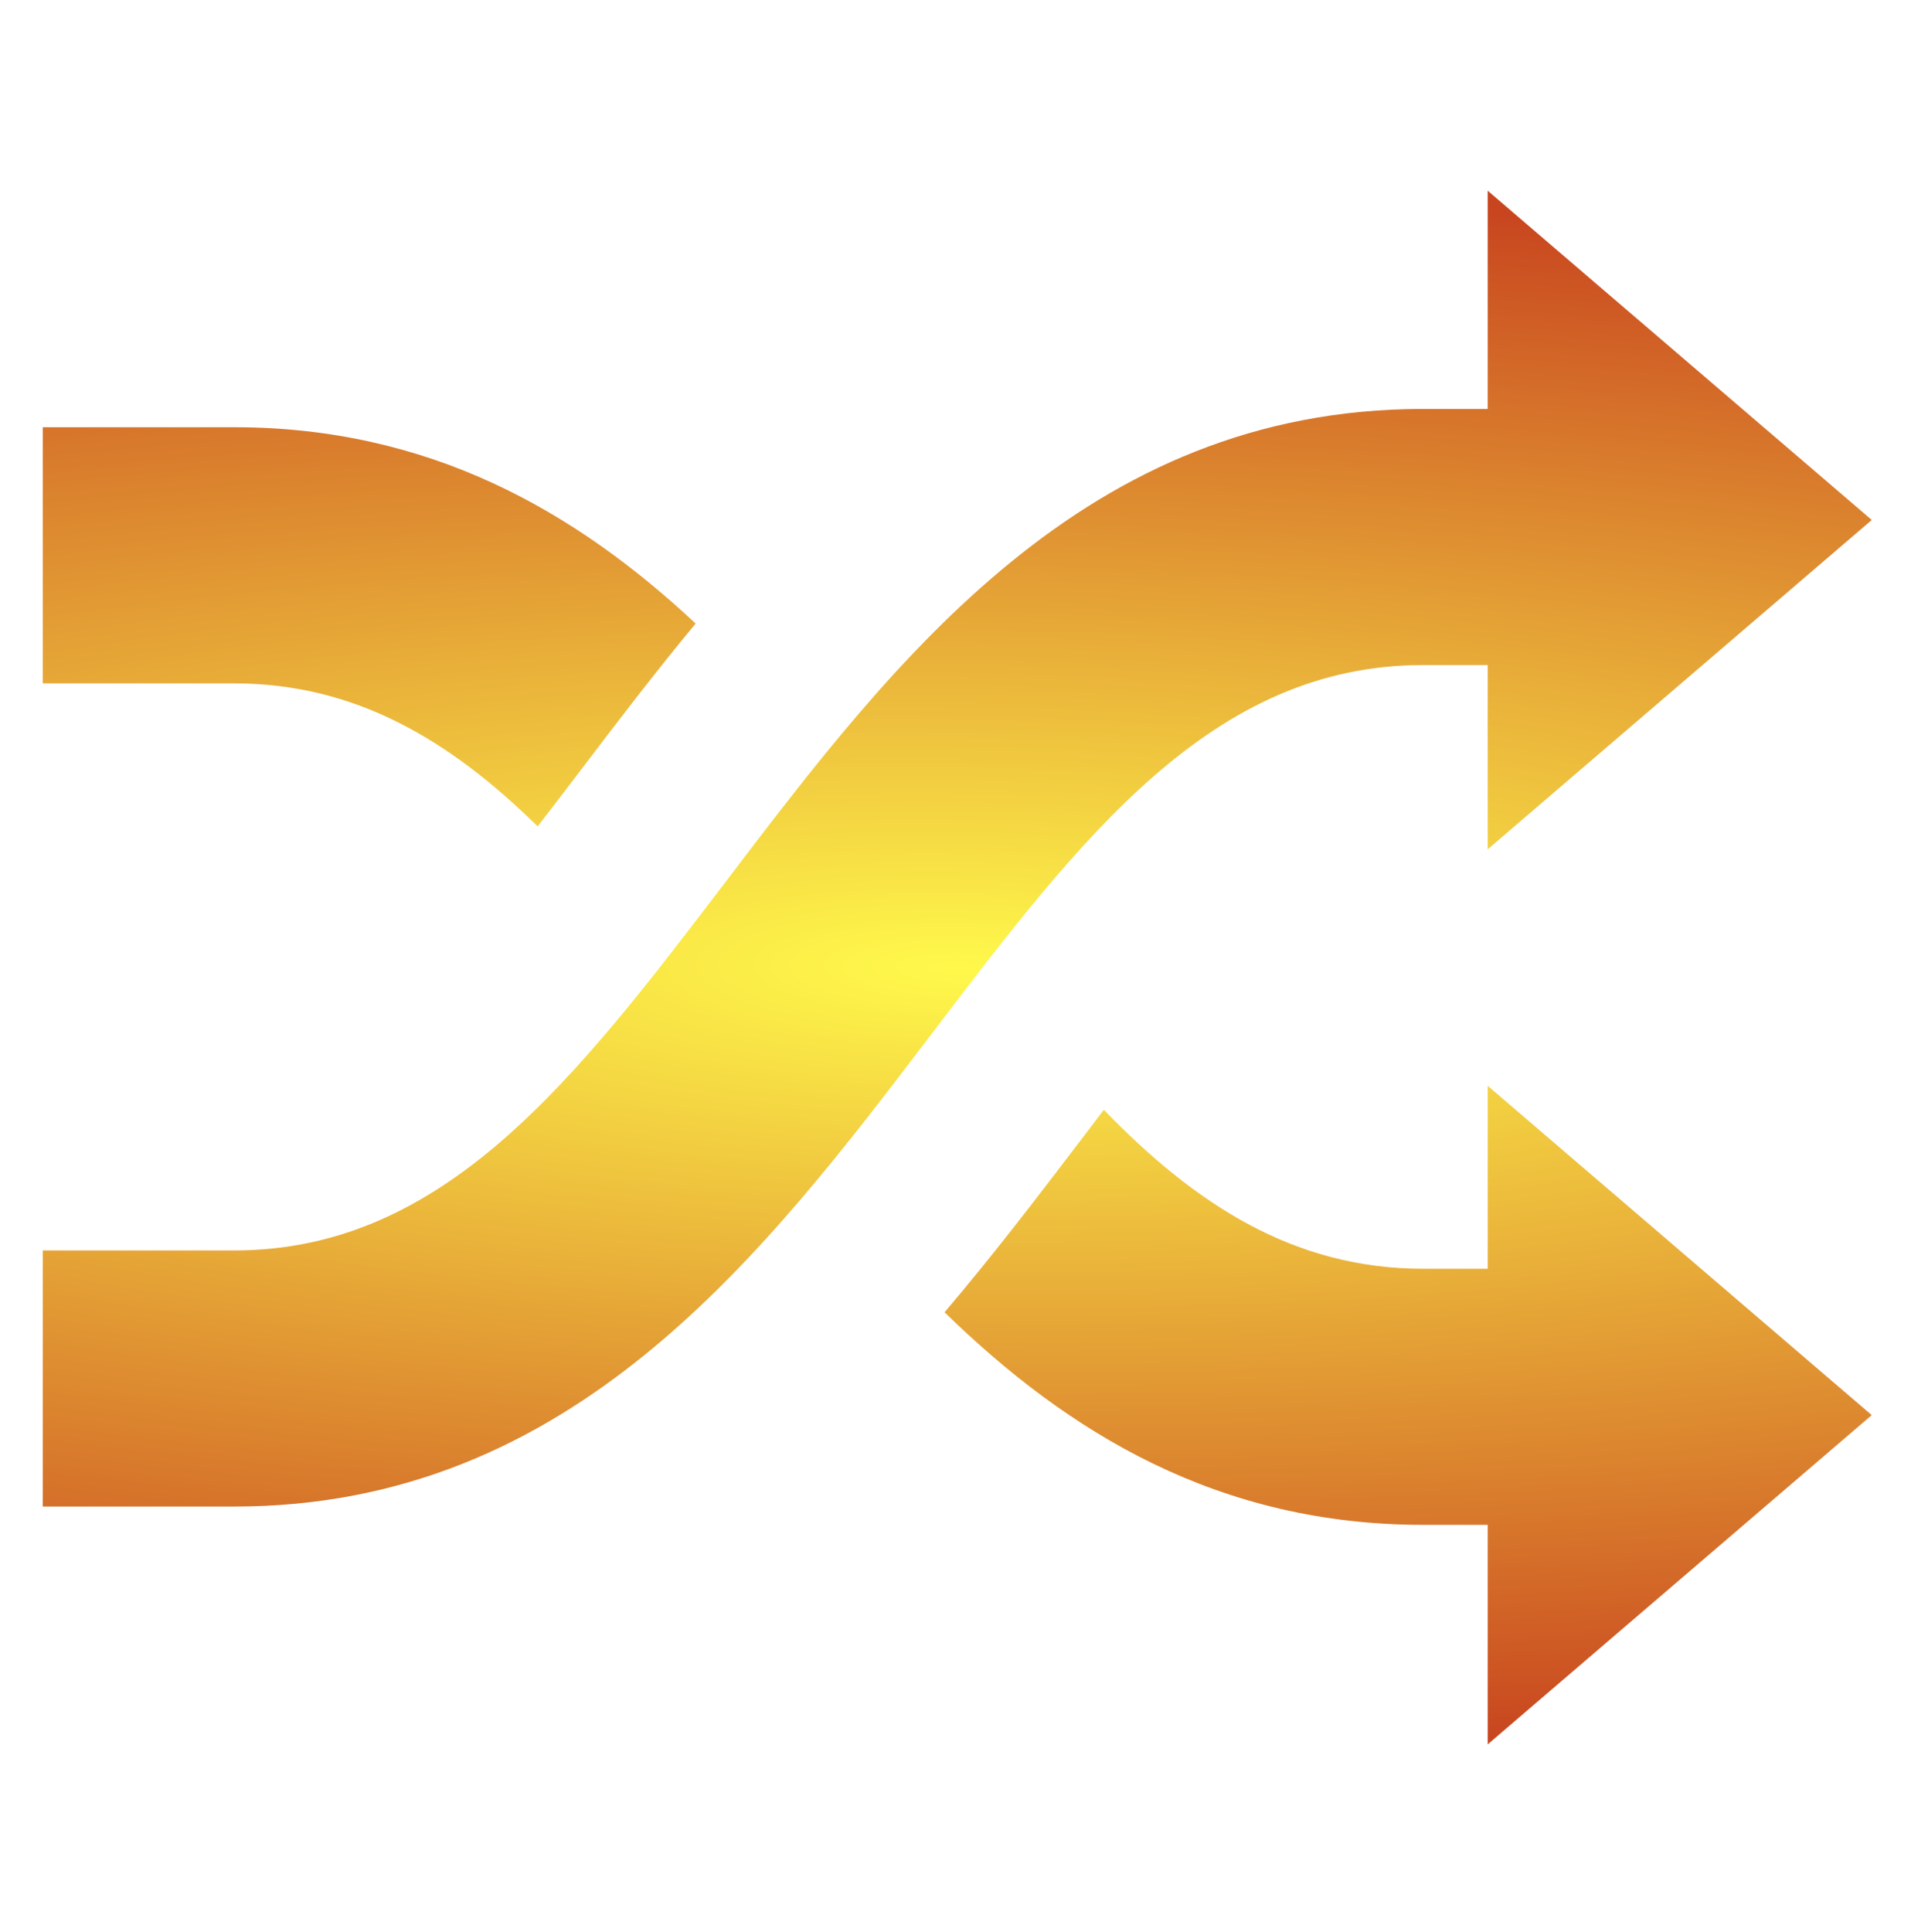 <?xml version="1.0" encoding="UTF-8" standalone="no"?>
<svg
   xmlns:dc="http://purl.org/dc/elements/1.1/"
   xmlns:cc="http://creativecommons.org/ns#"
   xmlns:rdf="http://www.w3.org/1999/02/22-rdf-syntax-ns#"
   xmlns:svg="http://www.w3.org/2000/svg"
   xmlns="http://www.w3.org/2000/svg"
   xmlns:xlink="http://www.w3.org/1999/xlink"
   xmlns:sodipodi="http://sodipodi.sourceforge.net/DTD/sodipodi-0.dtd"
   xmlns:inkscape="http://www.inkscape.org/namespaces/inkscape"
   width="205.66mm"
   height="207.894mm"
   viewBox="0 0 205.66 207.894"
   version="1.1"
   id="svg8"
   sodipodi:docname="shuffle.svg"
   inkscape:version="0.92.2 5c3e80d, 2017-08-06">
  <sodipodi:namedview
     pagecolor="#ffffff"
     bordercolor="#666666"
     borderopacity="1"
     objecttolerance="10"
     gridtolerance="10"
     guidetolerance="10"
     inkscape:pageopacity="0"
     inkscape:pageshadow="2"
     inkscape:window-width="1748"
     inkscape:window-height="805"
     id="namedview26"
     showgrid="false"
     inkscape:zoom="0.30035326"
     inkscape:cx="-826.58679"
     inkscape:cy="392.87072"
     inkscape:window-x="374"
     inkscape:window-y="263"
     inkscape:window-maximized="0"
     inkscape:current-layer="svg8" />
  <defs
     id="defs2">
    <linearGradient
       inkscape:collect="always"
       id="linearGradient837">
      <stop
         style="stop-color:#fff94b;stop-opacity:1"
         offset="0"
         id="stop833" />
      <stop
         style="stop-color:#c8451f;stop-opacity:1"
         offset="1"
         id="stop835" />
    </linearGradient>
    <radialGradient
       inkscape:collect="always"
       xlink:href="#linearGradient837"
       id="radialGradient874"
       cx="187.816"
       cy="187.816"
       fx="187.816"
       fy="187.816"
       r="187.816"
       gradientTransform="matrix(-3.492,-0.055,0.013,-0.849,841.167,357.705)"
       gradientUnits="userSpaceOnUse" />
  </defs>
  <g
     transform="matrix(0.524,0,0,0.524,4.606,5.69)"
     id="g2835"
     style="fill:url(#radialGradient874);fill-opacity:1">
    <g
       id="g2779"
       style="fill:url(#radialGradient874);fill-opacity:1">
      <path
         style="fill:url(#radialGradient874);fill-opacity:1"
         d="m 375.627,279.726 -78.877,67.608 v -45.079 h -13.277 c -41.919,0 -72.786,-18.781 -98.268,-43.648 9.828,-11.569 18.738,-23.214 27.027,-34.108 1.904,-2.513 3.796,-4.993 5.684,-7.473 18.852,19.494 39.129,32.645 65.562,32.645 h 13.277 V 212.103 Z M 0,129.466 h 39.308 c 24.927,0 44.377,11.716 62.321,29.371 2.953,-3.791 5.939,-7.74 8.953,-11.683 7.337,-9.66 15.093,-19.831 23.497,-29.975 C 109.266,93.992 79.329,76.87 39.309,76.87 H 0 Z M 296.75,28.299 v 44.818 h -13.277 c -69.375,0 -108.488,51.421 -143.004,96.804 C 109.423,210.67 82.619,245.91 39.308,245.91 H 0 v 52.59 h 39.308 c 69.386,0 108.498,-51.394 143.015,-96.766 31.035,-40.798 57.844,-76.033 101.15,-76.033 h 13.277 v 37.84 l 78.883,-67.629 z"
         id="path2777"
         inkscape:connector-curvature="0" />
    </g>
    <g
       id="g2781"
       style="fill:url(#radialGradient874);fill-opacity:1" />
    <g
       id="g2783"
       style="fill:url(#radialGradient874);fill-opacity:1" />
    <g
       id="g2785"
       style="fill:url(#radialGradient874);fill-opacity:1" />
    <g
       id="g2787"
       style="fill:url(#radialGradient874);fill-opacity:1" />
    <g
       id="g2789"
       style="fill:url(#radialGradient874);fill-opacity:1" />
    <g
       id="g2791"
       style="fill:url(#radialGradient874);fill-opacity:1" />
    <g
       id="g2793"
       style="fill:url(#radialGradient874);fill-opacity:1" />
    <g
       id="g2795"
       style="fill:url(#radialGradient874);fill-opacity:1" />
    <g
       id="g2797"
       style="fill:url(#radialGradient874);fill-opacity:1" />
    <g
       id="g2799"
       style="fill:url(#radialGradient874);fill-opacity:1" />
    <g
       id="g2801"
       style="fill:url(#radialGradient874);fill-opacity:1" />
    <g
       id="g2803"
       style="fill:url(#radialGradient874);fill-opacity:1" />
    <g
       id="g2805"
       style="fill:url(#radialGradient874);fill-opacity:1" />
    <g
       id="g2807"
       style="fill:url(#radialGradient874);fill-opacity:1" />
    <g
       id="g2809"
       style="fill:url(#radialGradient874);fill-opacity:1" />
  </g>
  <style
     id="stylebodge1"
     type="text/css">[id^=&quot;polygon&quot;]{fill:#FFF663;fill-opacity:1}</style>
  <style
     id="stylebodge2"
     type="text/css">[id^=&quot;path&quot;]{fill:#FFF663;fill-opacity:1}</style>
</svg>
